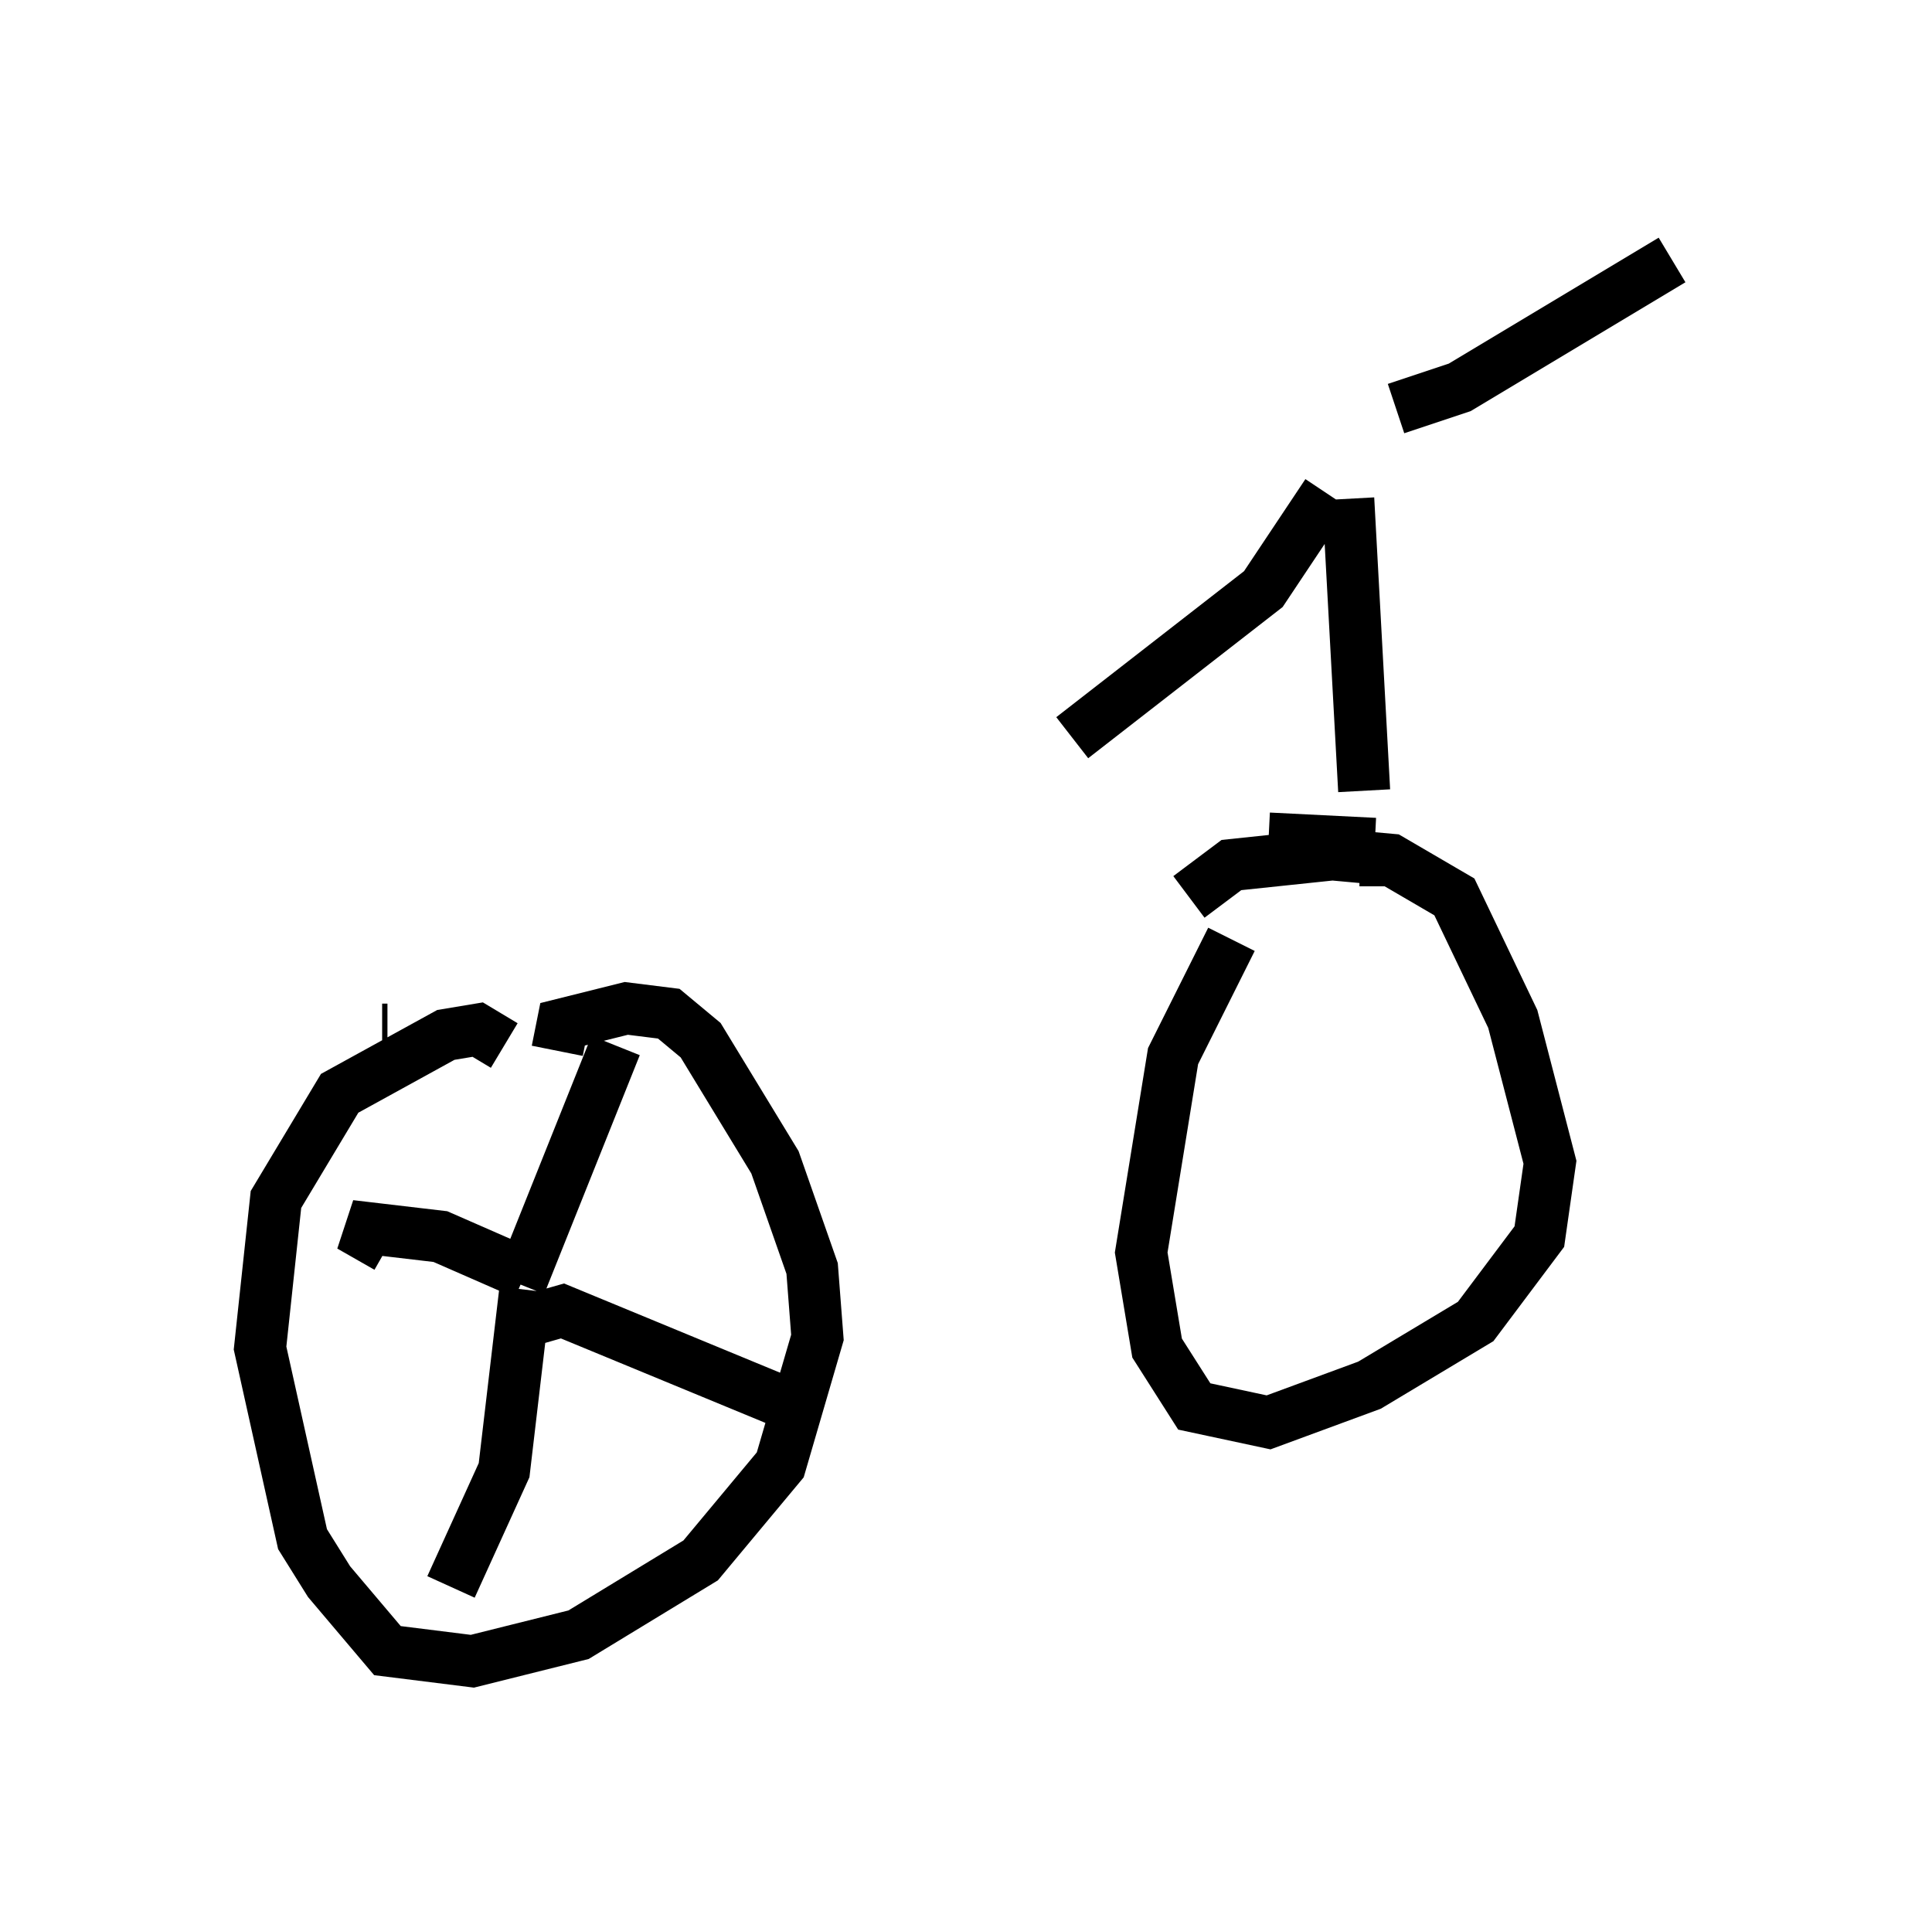 <?xml version="1.0" encoding="utf-8" ?>
<svg baseProfile="full" height="36.95" version="1.1" width="37.154" xmlns="http://www.w3.org/2000/svg" xmlns:ev="http://www.w3.org/2001/xml-events" xmlns:xlink="http://www.w3.org/1999/xlink"><defs /><rect fill="white" height="36.95" width="37.154" x="0" y="0" /><path d="M8.471, 19.394 m15.925, -3.267 l2.042, 0.102 m-0.204, -1.021 l-0.306, -5.615 m0.919, -1.735 l1.225, -0.408 4.083, -2.45 m-6.635, 4.492 l-1.225, 1.838 -3.675, 2.858 m6.023, 2.858 l0.0, -0.102 m-19.294, 2.858 l0.102, 0.0 m0.613, 0.306 l0.0, -0.102 m1.633, 0.102 l-0.51, -0.306 -0.613, 0.102 l-2.042, 1.123 -1.225, 2.042 l-0.306, 2.858 0.817, 3.675 l0.51, 0.817 1.123, 1.327 l1.633, 0.204 2.042, -0.51 l2.348, -1.429 1.531, -1.838 l0.715, -2.45 -0.102, -1.327 l-0.715, -2.042 -1.429, -2.348 l-0.613, -0.51 -0.817, -0.102 l-1.225, 0.306 -0.102, 0.51 m12.965, -2.144 l-1.123, 2.246 -0.613, 3.777 l0.306, 1.838 0.715, 1.123 l1.429, 0.306 1.94, -0.715 l2.042, -1.225 1.225, -1.633 l0.204, -1.429 -0.715, -2.756 l-1.123, -2.348 -1.225, -0.715 l-1.123, -0.102 -1.94, 0.204 l-0.817, 0.613 m-12.863, 7.452 l1.838, -4.594 m-4.39, 3.879 l-0.715, -0.408 1.735, 0.204 l1.633, 0.715 m0.0, 0.306 l-0.408, 3.471 -1.021, 2.246 m1.429, -5.104 l0.715, -0.204 4.696, 1.94 " fill="none" stroke="black" stroke-width="1" /></svg>